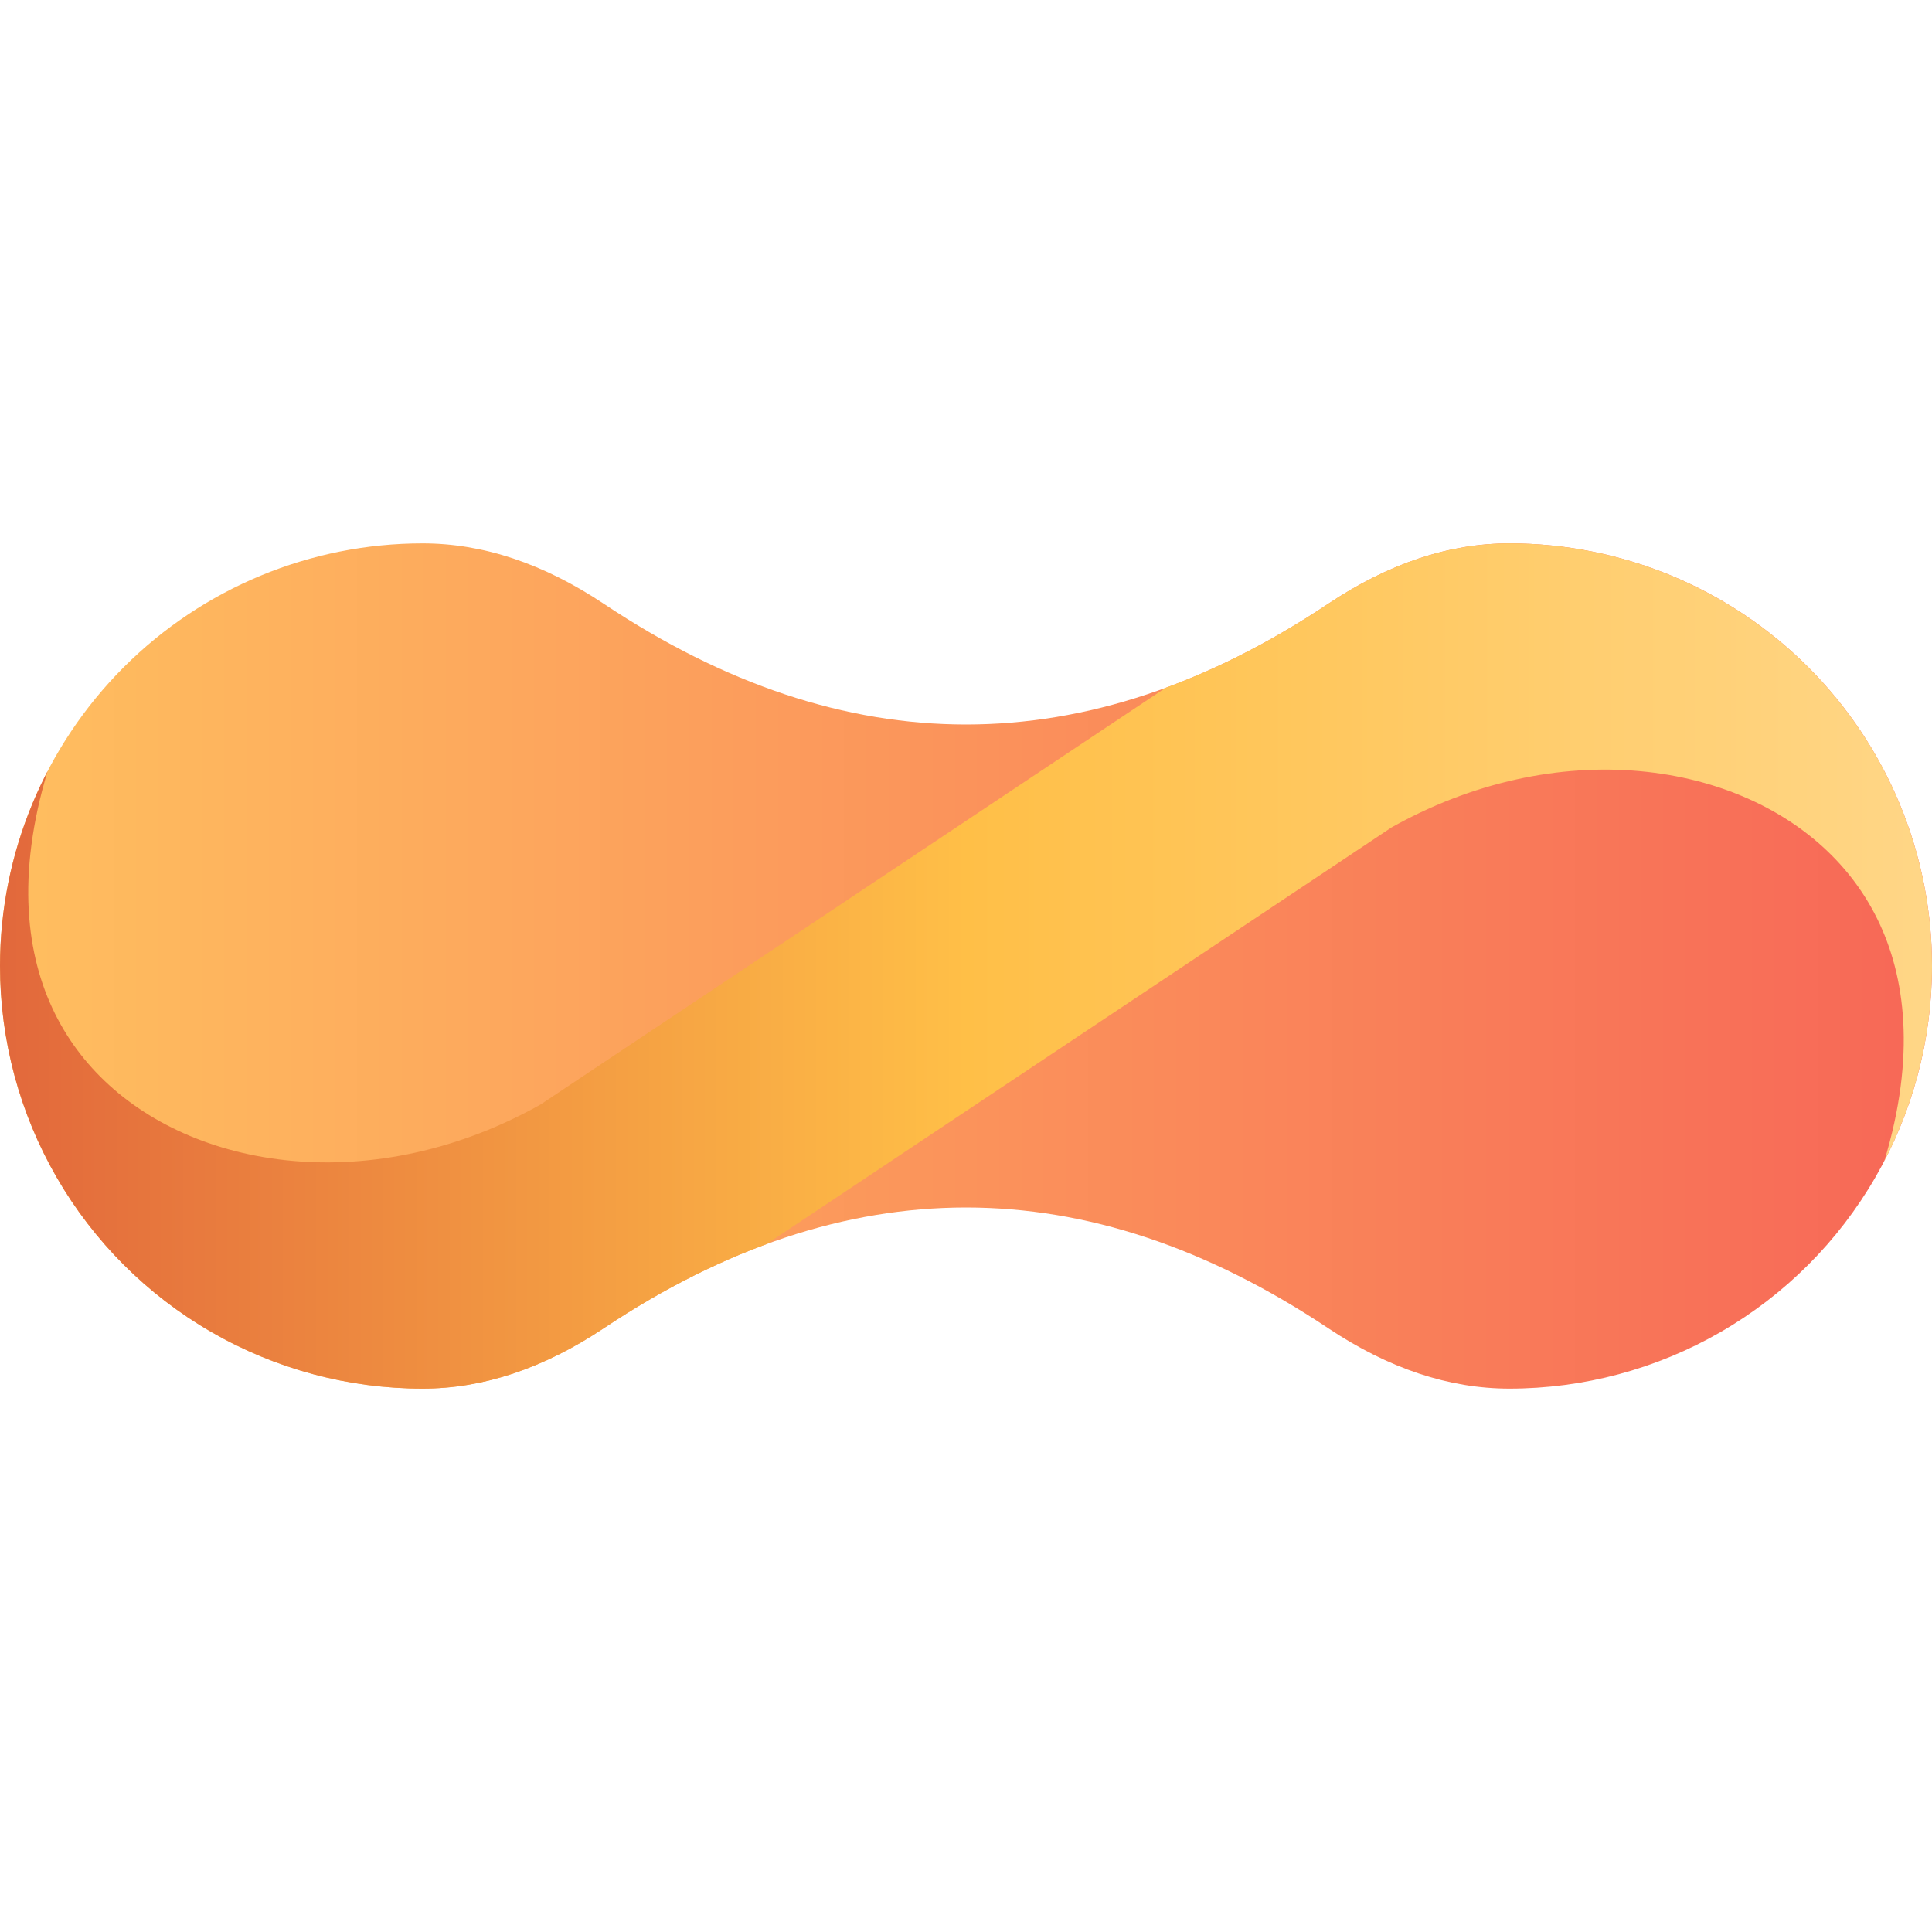 <?xml version="1.0" encoding="UTF-8"?>
<svg xmlns="http://www.w3.org/2000/svg" width="320" height="320" version="1.1">
    <defs>
        <clipPath id="clip">
            <path d="M 160,120 Q 130,120 100,100 Q 85,90 70,90 A 70,70 0 0,0 0,160 A 70,70 0 0,0 70,230 Q 85,230 100,220 Q 130,200 160,200 Q 190,200 220,220 Q 235,230 250,230 A 70,70 0 0,0 320,160 A 70,70 0 0,0 250,90 Q 235,90 220,100 Q 190,120 160,120"/>
        </clipPath>
        <linearGradient id="gradient-back" x1="0" x2="1" y1="0" y2="0">
            <stop offset="0%" stop-color="#ffbf5f"/>
            <stop offset="100%" stop-color="#f76757"/>
        </linearGradient>
        <linearGradient id="gradient-front" x1="0" x2="1" y1="0" y2="0">
            <stop offset="0%" stop-color="#d74737"/>
            <stop offset="50%" stop-color="#ffbf47"/>
            <stop offset="100%" stop-color="#ffdf9f"/>
        </linearGradient>
    </defs>
    <g clip-path="url(#clip)">
        <rect width="320" height="320" x="0" y="0" fill="url(#gradient-back)"/>
        <path fill="none" stroke="url(#gradient-front)" stroke-width="40" d="M 10,80 C -60,180 30,240 100,200 L 220,120 C 290,80 380,140 310,240"/>
    </g>
</svg>
